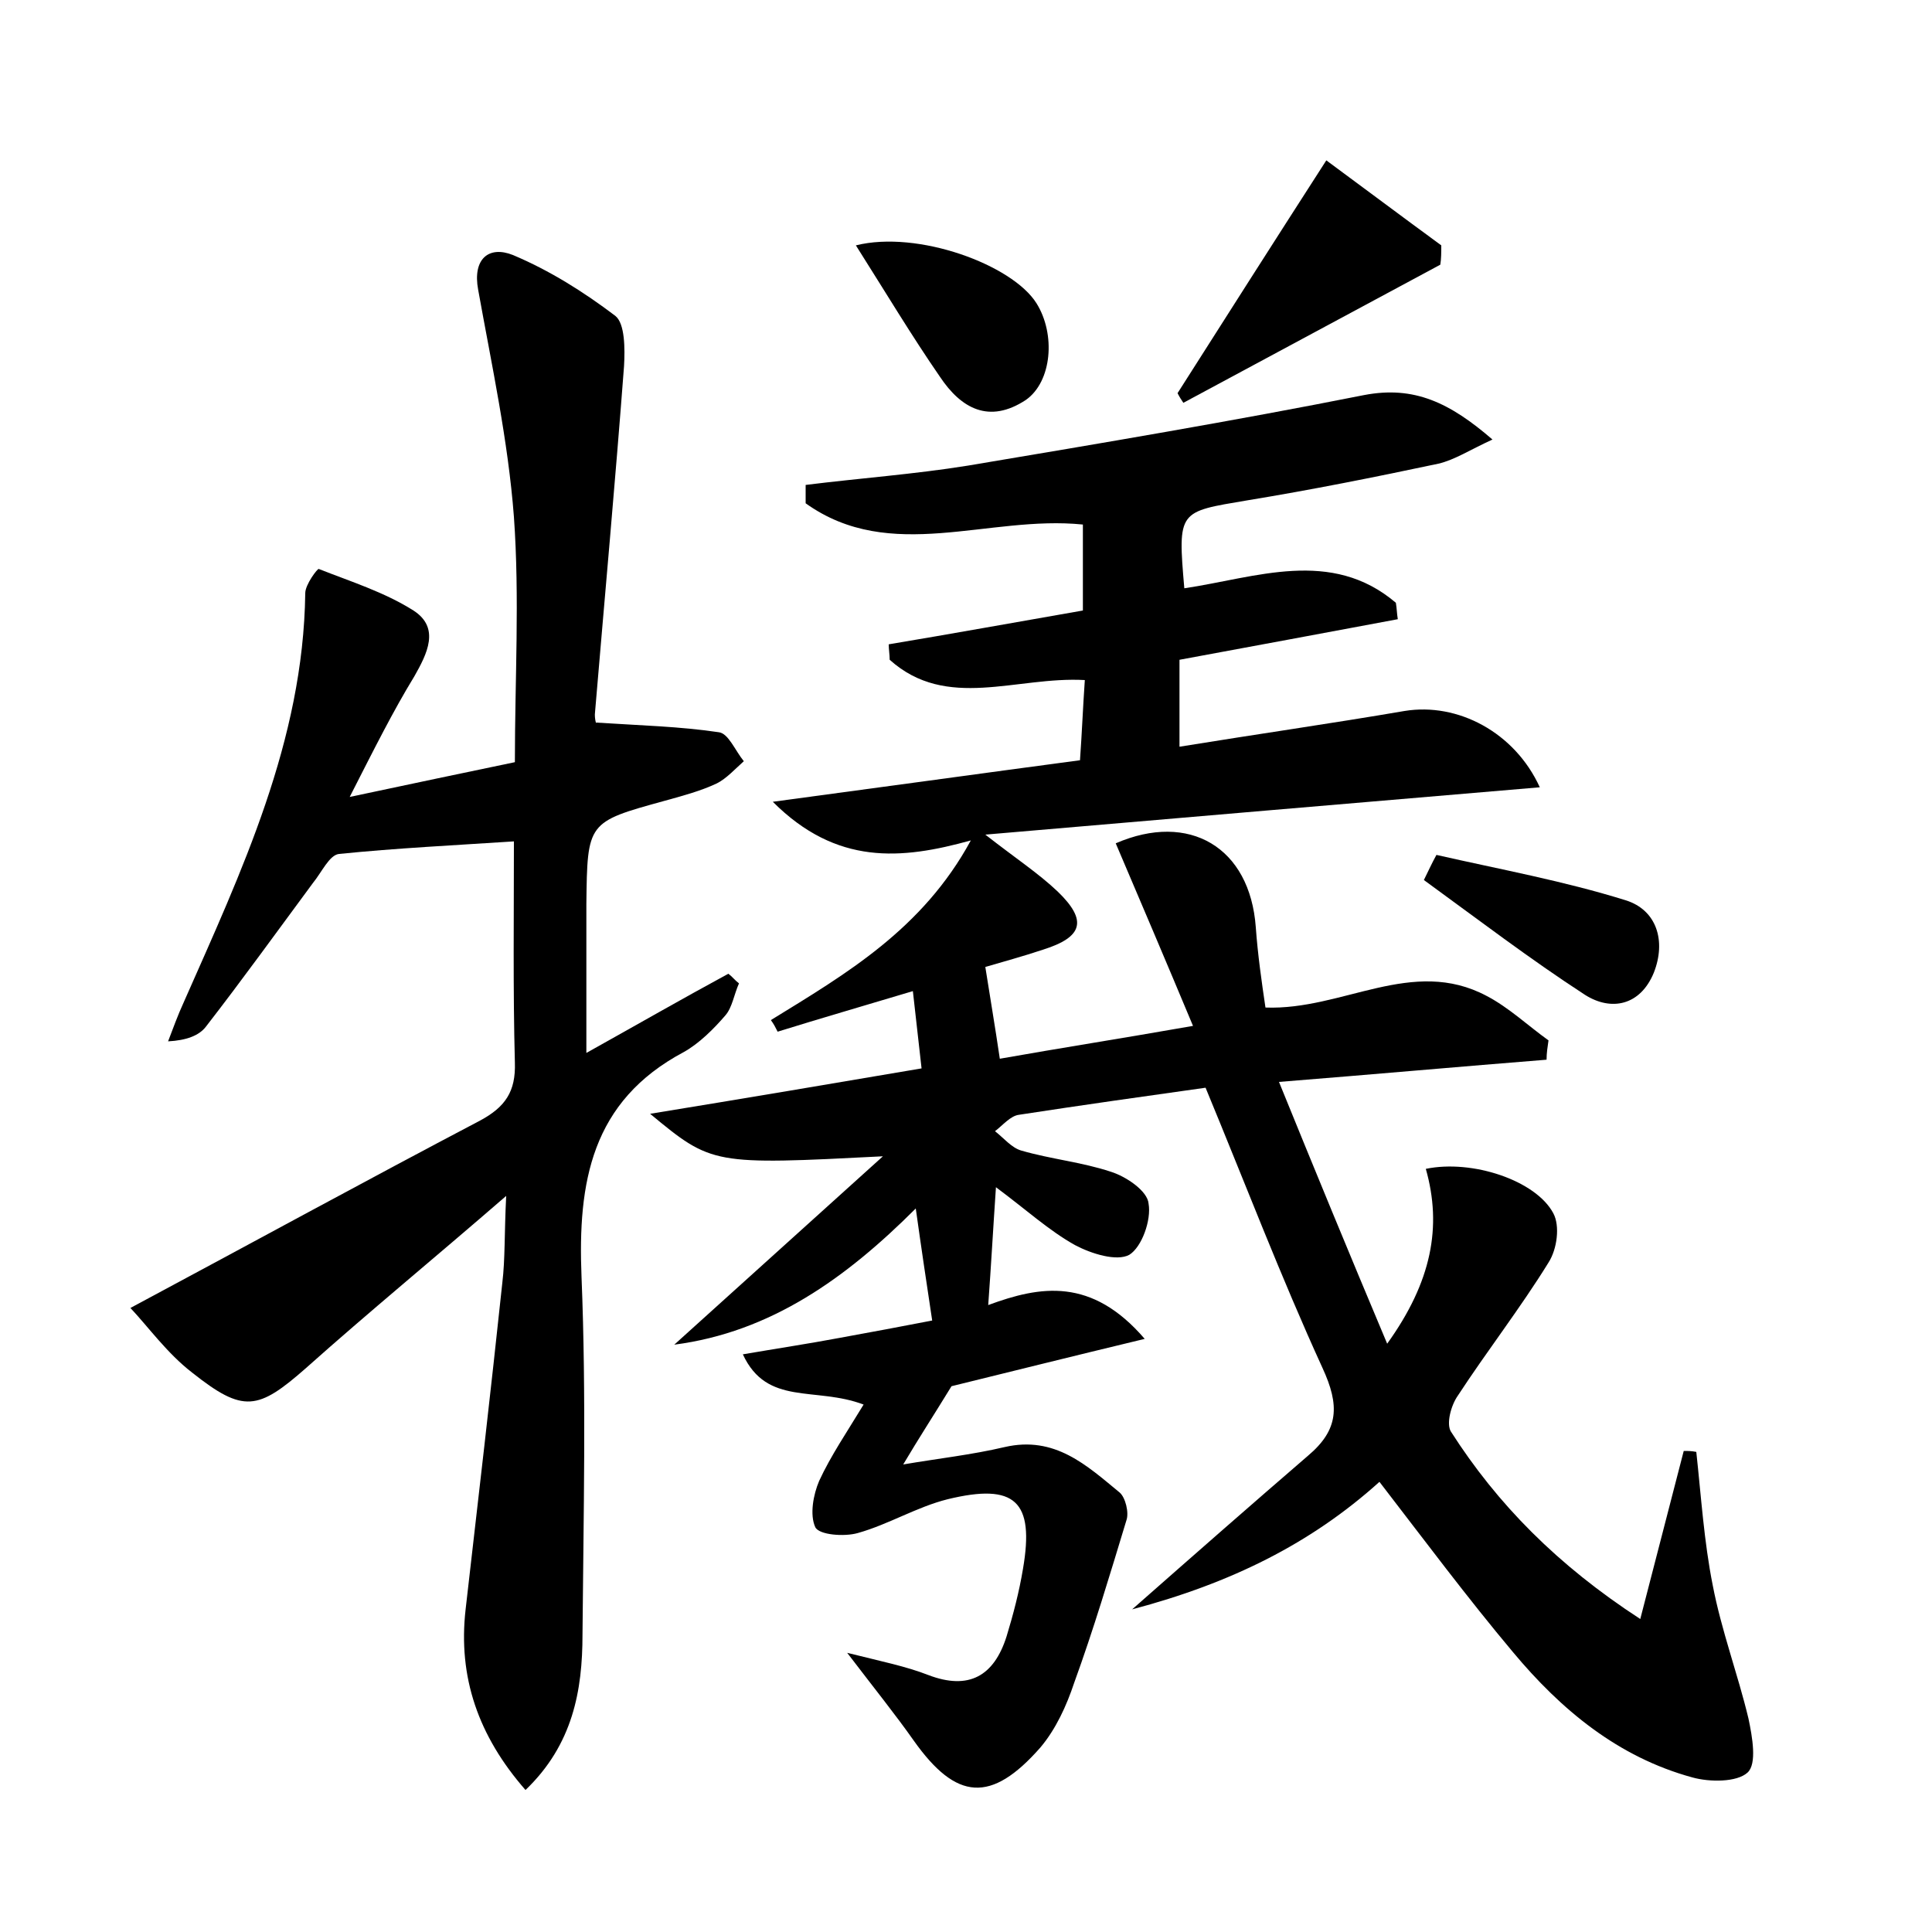 <?xml version="1.0" encoding="utf-8"?>
<!-- Generator: Adobe Illustrator 22.0.0, SVG Export Plug-In . SVG Version: 6.00 Build 0)  -->
<svg version="1.1" id="图层_1" xmlns="http://www.w3.org/2000/svg" xmlns:xlink="http://www.w3.org/1999/xlink" x="0px" y="0px"
	 viewBox="0 0 200 200" style="enable-background:new 0 0 200 200;" xml:space="preserve">
<style type="text/css">
	.st1{fill:#010000;}
	.st4{fill:#fbfafc;}
</style>
<g>
	
	<path d="M169.8,167.6c1.7-6.6,3.1-12,4.5-17.4c0.4,0,0.8,0,1.3,0.1c0.5,4.6,0.8,9.3,1.7,13.8c0.9,4.7,2.6,9.2,3.7,13.8
		c0.4,1.9,0.9,4.7-0.1,5.6c-1.1,1-3.9,1-5.7,0.5c-7.7-2.1-13.6-7-18.6-13c-4.7-5.6-9.1-11.5-13.8-17.6c-7.1,6.4-15.4,10.5-25.6,13.2
		c6.7-5.9,12.4-10.9,18.2-15.9c3.2-2.7,3.3-5.2,1.5-9.1c-4.3-9.4-8-19.1-12.1-29c-6.4,0.9-12.8,1.8-19.3,2.8
		c-0.9,0.1-1.7,1.1-2.5,1.7c0.9,0.7,1.7,1.7,2.7,2c3.1,0.9,6.3,1.2,9.3,2.2c1.6,0.5,3.8,2,3.9,3.3c0.3,1.7-0.7,4.5-2,5.3
		c-1.3,0.7-3.9-0.1-5.6-1c-2.7-1.5-5.1-3.7-8.2-6c-0.3,4.4-0.5,8.1-0.8,12.2c5.4-2,10.7-2.9,16.2,3.5c-7.9,1.9-14.7,3.6-20,4.9
		c-1.9,3.1-3.4,5.4-5,8.1c3.5-0.6,7.1-1,10.5-1.8c5.2-1.2,8.5,1.9,11.9,4.7c0.6,0.5,1,2.1,0.7,2.9c-1.7,5.6-3.4,11.3-5.4,16.8
		c-0.8,2.4-1.9,4.8-3.5,6.7c-5.1,5.8-8.7,5.5-13.1-0.7c-1.9-2.7-4-5.3-6.9-9.1c3.6,0.9,6.1,1.4,8.4,2.3c4.2,1.6,6.8,0.1,8.1-4
		c0.7-2.3,1.3-4.6,1.7-7c1.2-7-0.8-8.9-7.8-7.2c-3.2,0.8-6.1,2.6-9.3,3.5c-1.4,0.4-4,0.2-4.4-0.6c-0.6-1.3-0.2-3.4,0.4-4.8
		c1.2-2.6,2.9-5.1,4.6-7.9c-5-1.9-10,0.2-12.5-5.2c3.5-0.6,6.8-1.1,10-1.7c3.3-0.6,6.5-1.2,9.6-1.8c-0.6-4-1.1-7.3-1.7-11.6
		c-7.2,7.2-15,12.8-25,14.1c7.2-6.5,14.4-13,21.6-19.5c-17.6,0.9-17.7,0.9-24.1-4.4c9.8-1.6,18.7-3.1,28.1-4.7
		c-0.3-2.8-0.6-5.2-0.9-8c-5,1.5-9.5,2.8-14,4.2c-0.2-0.4-0.4-0.8-0.7-1.2c7.8-4.8,15.7-9.4,20.7-18.6C93.3,89,86.6,89.6,80,83
		c11.2-1.5,21.3-2.9,31.8-4.3c0.2-2.8,0.3-5.4,0.5-8.3c-7.1-0.4-14.3,3.2-20.2-2.1c0-0.5-0.1-1.1-0.1-1.6c6.6-1.1,13.2-2.3,20.1-3.5
		c0-2.9,0-5.9,0-8.9c-9.8-1-19.9,4.1-28.7-2.2c0-0.6,0-1.2,0-1.9c5.6-0.7,11.2-1.1,16.8-2c13.7-2.3,27.4-4.6,41-7.3
		c5.2-1,8.9,0.8,13.3,4.6c-2.4,1.1-3.9,2.1-5.6,2.5c-6.6,1.4-13.1,2.7-19.8,3.8c-7.1,1.2-7.2,1-6.5,9.1c7.4-1.1,15.2-4.2,21.9,1.5
		c0.1,0.6,0.1,1.1,0.2,1.7c-7.5,1.4-15,2.8-22.6,4.2c0,3,0,5.7,0,9c8-1.3,15.7-2.4,23.3-3.7c5.5-0.9,11.4,2.2,14,7.9
		c-18.9,1.6-37.6,3.2-57.4,4.9c3.2,2.5,5.5,4,7.5,5.9c3.1,3,2.6,4.7-1.5,6c-2.1,0.7-4.3,1.3-6,1.8c0.5,3.2,1,6.1,1.5,9.5
		c6.2-1.1,12.6-2.1,20-3.4c-2.8-6.7-5.4-12.8-8-18.9c7.6-3.3,13.9,0.4,14.5,8.7c0.2,2.8,0.6,5.6,1,8.3c8,0.3,15.2-5.3,22.9-1.2
		c2.3,1.2,4.3,3.1,6.4,4.6c-0.1,0.7-0.2,1.3-0.2,2c-8.8,0.7-17.7,1.5-27.7,2.3c3.7,9.1,7.2,17.6,11.2,27.1c4.6-6.4,5.7-12.1,4-18.1
		c4.8-1,11.4,1.2,13.2,4.6c0.7,1.3,0.4,3.7-0.5,5.1c-2.9,4.7-6.4,9.2-9.4,13.8c-0.7,1-1.2,2.9-0.7,3.7
		C155,155.7,161.2,162,169.8,167.6z"/>
	<path d="M36.2,82.5c6.6-1.4,11.8-2.5,17.1-3.6c0-8.6,0.5-17-0.1-25.4c-0.6-7.9-2.3-15.7-3.7-23.5c-0.6-3.2,1.1-4.6,3.6-3.6
		c3.8,1.6,7.3,3.8,10.6,6.3c1,0.8,1,3.4,0.9,5.2c-0.9,11.9-2,23.9-3,35.8c-0.1,0.7,0.2,1.5,0.1,1.1c4.6,0.3,8.7,0.4,12.7,1
		c1,0.1,1.7,1.9,2.6,3c-0.9,0.8-1.8,1.8-2.8,2.3c-1.7,0.8-3.6,1.3-5.4,1.8c-8,2.2-8,2.2-8.1,10.7c0,4.9,0,9.9,0,15.4
		c5.2-2.9,9.9-5.6,14.7-8.2c0.4,0.3,0.7,0.7,1.1,1c-0.5,1.1-0.7,2.5-1.4,3.3c-1.2,1.4-2.7,2.9-4.3,3.8c-9.6,5.1-11,13.5-10.6,23.3
		c0.5,12.3,0.2,24.7,0.1,37c0,5.8-1,11.4-5.9,16.1c-4.9-5.6-7-11.7-6.2-18.7c1.3-11.3,2.6-22.5,3.8-33.8c0.3-2.5,0.2-5,0.4-9
		c-7.5,6.5-14.2,12-20.7,17.8c-5,4.4-6.5,4.7-11.8,0.5c-2.6-2-4.6-4.8-6.4-6.7c12.7-6.8,24.4-13.2,36.2-19.4c2.6-1.4,3.7-3,3.6-6
		c-0.2-7.6-0.1-15.3-0.1-22.9c-6.1,0.4-12.2,0.7-18.1,1.3c-1,0.1-1.8,1.9-2.7,3c-3.7,5-7.3,10-11.1,14.9c-0.7,0.9-2,1.4-3.9,1.5
		c0.5-1.3,1-2.7,1.6-4c6-13.6,12.4-27.1,12.6-42.4c0-0.9,1.3-2.6,1.4-2.5c3.3,1.3,6.8,2.4,9.8,4.3c2.8,1.8,1.4,4.5,0.1,6.8
		C40.7,73.6,38.8,77.4,36.2,82.5z"/>
	<path d="M121.9,40.7c4.9-7.7,9.8-15.4,15.4-24.1c3.8,2.8,7.8,5.8,11.9,8.8c0,0.7,0,1.4-0.1,2c-8.9,4.8-17.7,9.5-26.6,14.3
		C122.3,41.4,122.1,41.1,121.9,40.7z"/>
	<path d="M88.6,25.4c6.4-1.6,16.2,2,18.7,6c2,3.2,1.6,8.1-1.1,10c-3.8,2.5-6.7,0.9-8.9-2.4C94.4,34.8,91.7,30.3,88.6,25.4z"/>
	<path d="M148.7,88.5c6.6,1.5,13.2,2.7,19.6,4.7c3.2,1,4.2,4.2,2.9,7.5c-1.4,3.4-4.4,4-7.1,2.3c-5.7-3.7-11.2-7.9-16.7-11.9
		C147.8,90.3,148.2,89.4,148.7,88.5z"/>
</g>
</svg>
